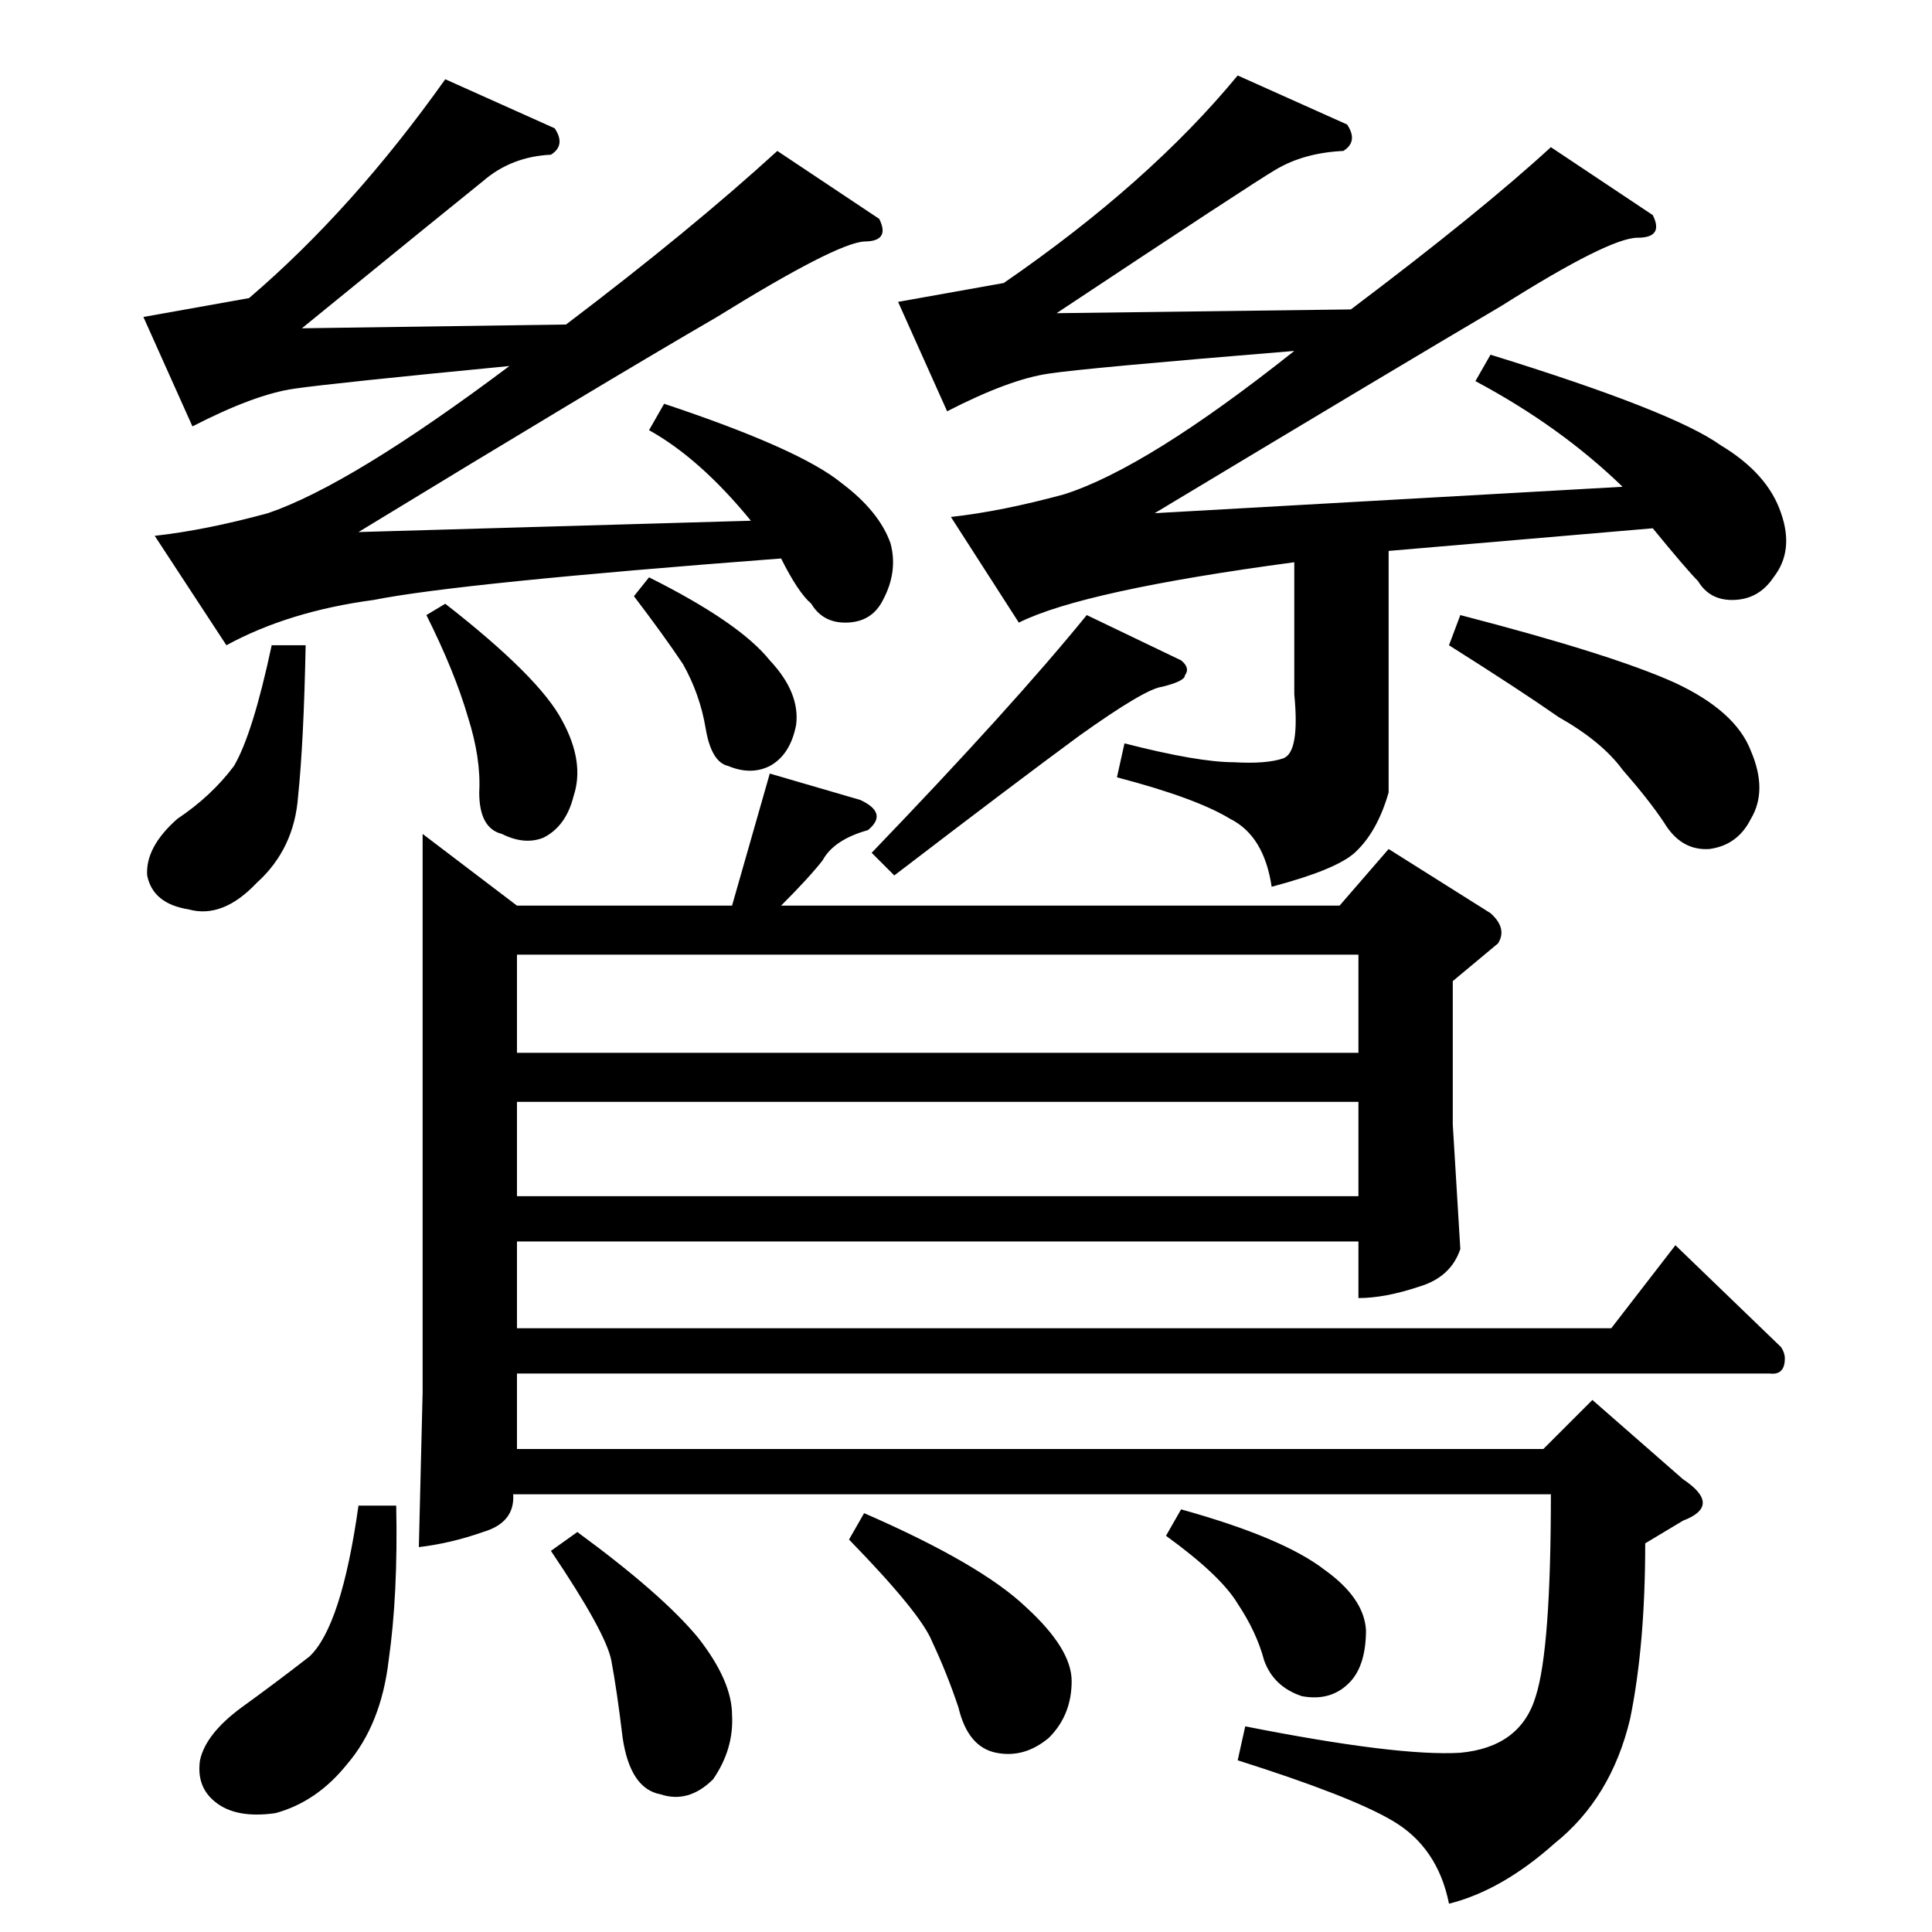 <?xml version="1.0" standalone="no"?>
<!DOCTYPE svg PUBLIC "-//W3C//DTD SVG 1.1//EN" "http://www.w3.org/Graphics/SVG/1.1/DTD/svg11.dtd" >
<svg xmlns="http://www.w3.org/2000/svg" xmlns:xlink="http://www.w3.org/1999/xlink" version="1.1" viewBox="0 -205 1024 1024">
  <g transform="matrix(1 0 0 -1 0 819)">
   <path fill="currentColor"
d="M274 544h114l20 70l48 -14q15 -7 4 -16q-18 -5 -24 -16q-7 -9 -22 -24h296l26 30l54 -34q9 -8 4 -16l-24 -20v-76l4 -66q-5 -15 -22 -20q-18 -6 -32 -6v30h-446v-46h580l34 44l56 -54q2 -3 2 -6q0 -9 -8 -8h-664v-40h544l26 26l48 -42q21 -14 0 -22l-20 -12q0 -54 -8 -93
q-10 -42 -40 -66q-28 -25 -56 -32q-6 30 -30 44q-22 13 -82 32l4 18q81 -16 114 -14q32 3 40 30q8 25 8 107h-550q1 -15 -16 -20q-17 -6 -34 -8l2 82v296l50 -38v0v0zM274 390h446v50h-446v-50v0v0zM274 466h446v52h-446v-52v0v0zM190 226h20q1 -47 -4 -82q-4 -34 -22 -55
q-16 -20 -38 -26q-21 -3 -32 6q-10 8 -8 22q3 14 22 28q18 13 36 27q17 16 26 80v0v0zM292 202l14 10q45 -33 64 -56q18 -23 18 -41q1 -18 -10 -34q-13 -13 -28 -8q-16 3 -20 30q-3 25 -6 41q-3 15 -32 58v0v0zM618 210l8 14q54 -15 76 -32q21 -15 22 -32q0 -18 -8 -27
q-10 -11 -26 -8q-15 5 -20 19q-4 15 -14 30q-9 15 -38 36v0v0zM450 208l8 14q62 -27 86 -50q24 -22 24 -39q0 -18 -12 -30q-13 -11 -28 -8t-20 24q-6 18 -14 35q-6 15 -44 54v0v0zM76 856l56 10q55 47 104 116l58 -26q6 -9 -2 -14q-21 -1 -36 -14q-15 -12 -96 -78l140 2
q66 50 112 92l54 -36q6 -12 -8 -12q-15 -1 -78 -40q-62 -36 -190 -114l208 6q-27 33 -54 48l8 14q72 -24 94 -42q20 -15 26 -32q4 -15 -4 -30q-6 -12 -20 -12q-12 0 -18 10q-7 6 -16 24q-171 -13 -216 -22q-45 -6 -78 -24l-38 58q27 3 60 12q44 15 128 78q-93 -9 -114 -12
t-54 -20l-26 58v0v0zM144 682h18q-1 -51 -4 -80q-2 -28 -22 -46q-18 -19 -36 -14q-19 3 -22 18q-1 15 16 30q18 12 30 28q10 17 20 64v0v0zM226 698l10 6q50 -39 62 -62q12 -22 6 -40q-4 -16 -16 -22q-10 -4 -22 2q-12 3 -12 22q1 18 -6 40q-7 24 -22 54v0v0zM336 708l8 10
q48 -24 64 -44q16 -17 14 -34q-3 -16 -14 -22q-10 -5 -22 0q-9 2 -12 20t-12 34q-10 15 -26 36v0v0zM476 864l56 10q77 53 124 110l58 -26q6 -9 -2 -14q-21 -1 -36 -10q-12 -7 -116 -76l156 2q69 52 106 86l54 -36q6 -12 -8 -12q-15 0 -72 -36q-56 -33 -184 -110l248 14
q-33 32 -78 56l8 14q97 -30 122 -48q25 -15 32 -36q7 -20 -4 -34q-8 -12 -22 -12q-12 0 -18 10q-6 6 -24 28l-140 -12v-128q-6 -21 -18 -32q-10 -9 -44 -18q-4 27 -22 36q-18 11 -60 22l4 18q39 -10 58 -10q17 -1 26 2t6 34v70q-112 -15 -146 -32l-36 56q27 3 60 12
q44 14 122 76q-110 -9 -130 -12q-21 -3 -54 -20l-26 58v0v0zM462 572q75 78 114 126l50 -24q5 -4 2 -8q0 -3 -12 -6q-9 -1 -44 -26q-34 -25 -98 -74l-12 12v0v0zM768 682l6 16q81 -21 114 -36q32 -15 40 -36q9 -21 0 -36q-7 -14 -22 -16q-15 -1 -24 14q-8 12 -22 28
q-11 15 -34 28q-20 14 -58 38v0v0z" />
  </g>

</svg>
